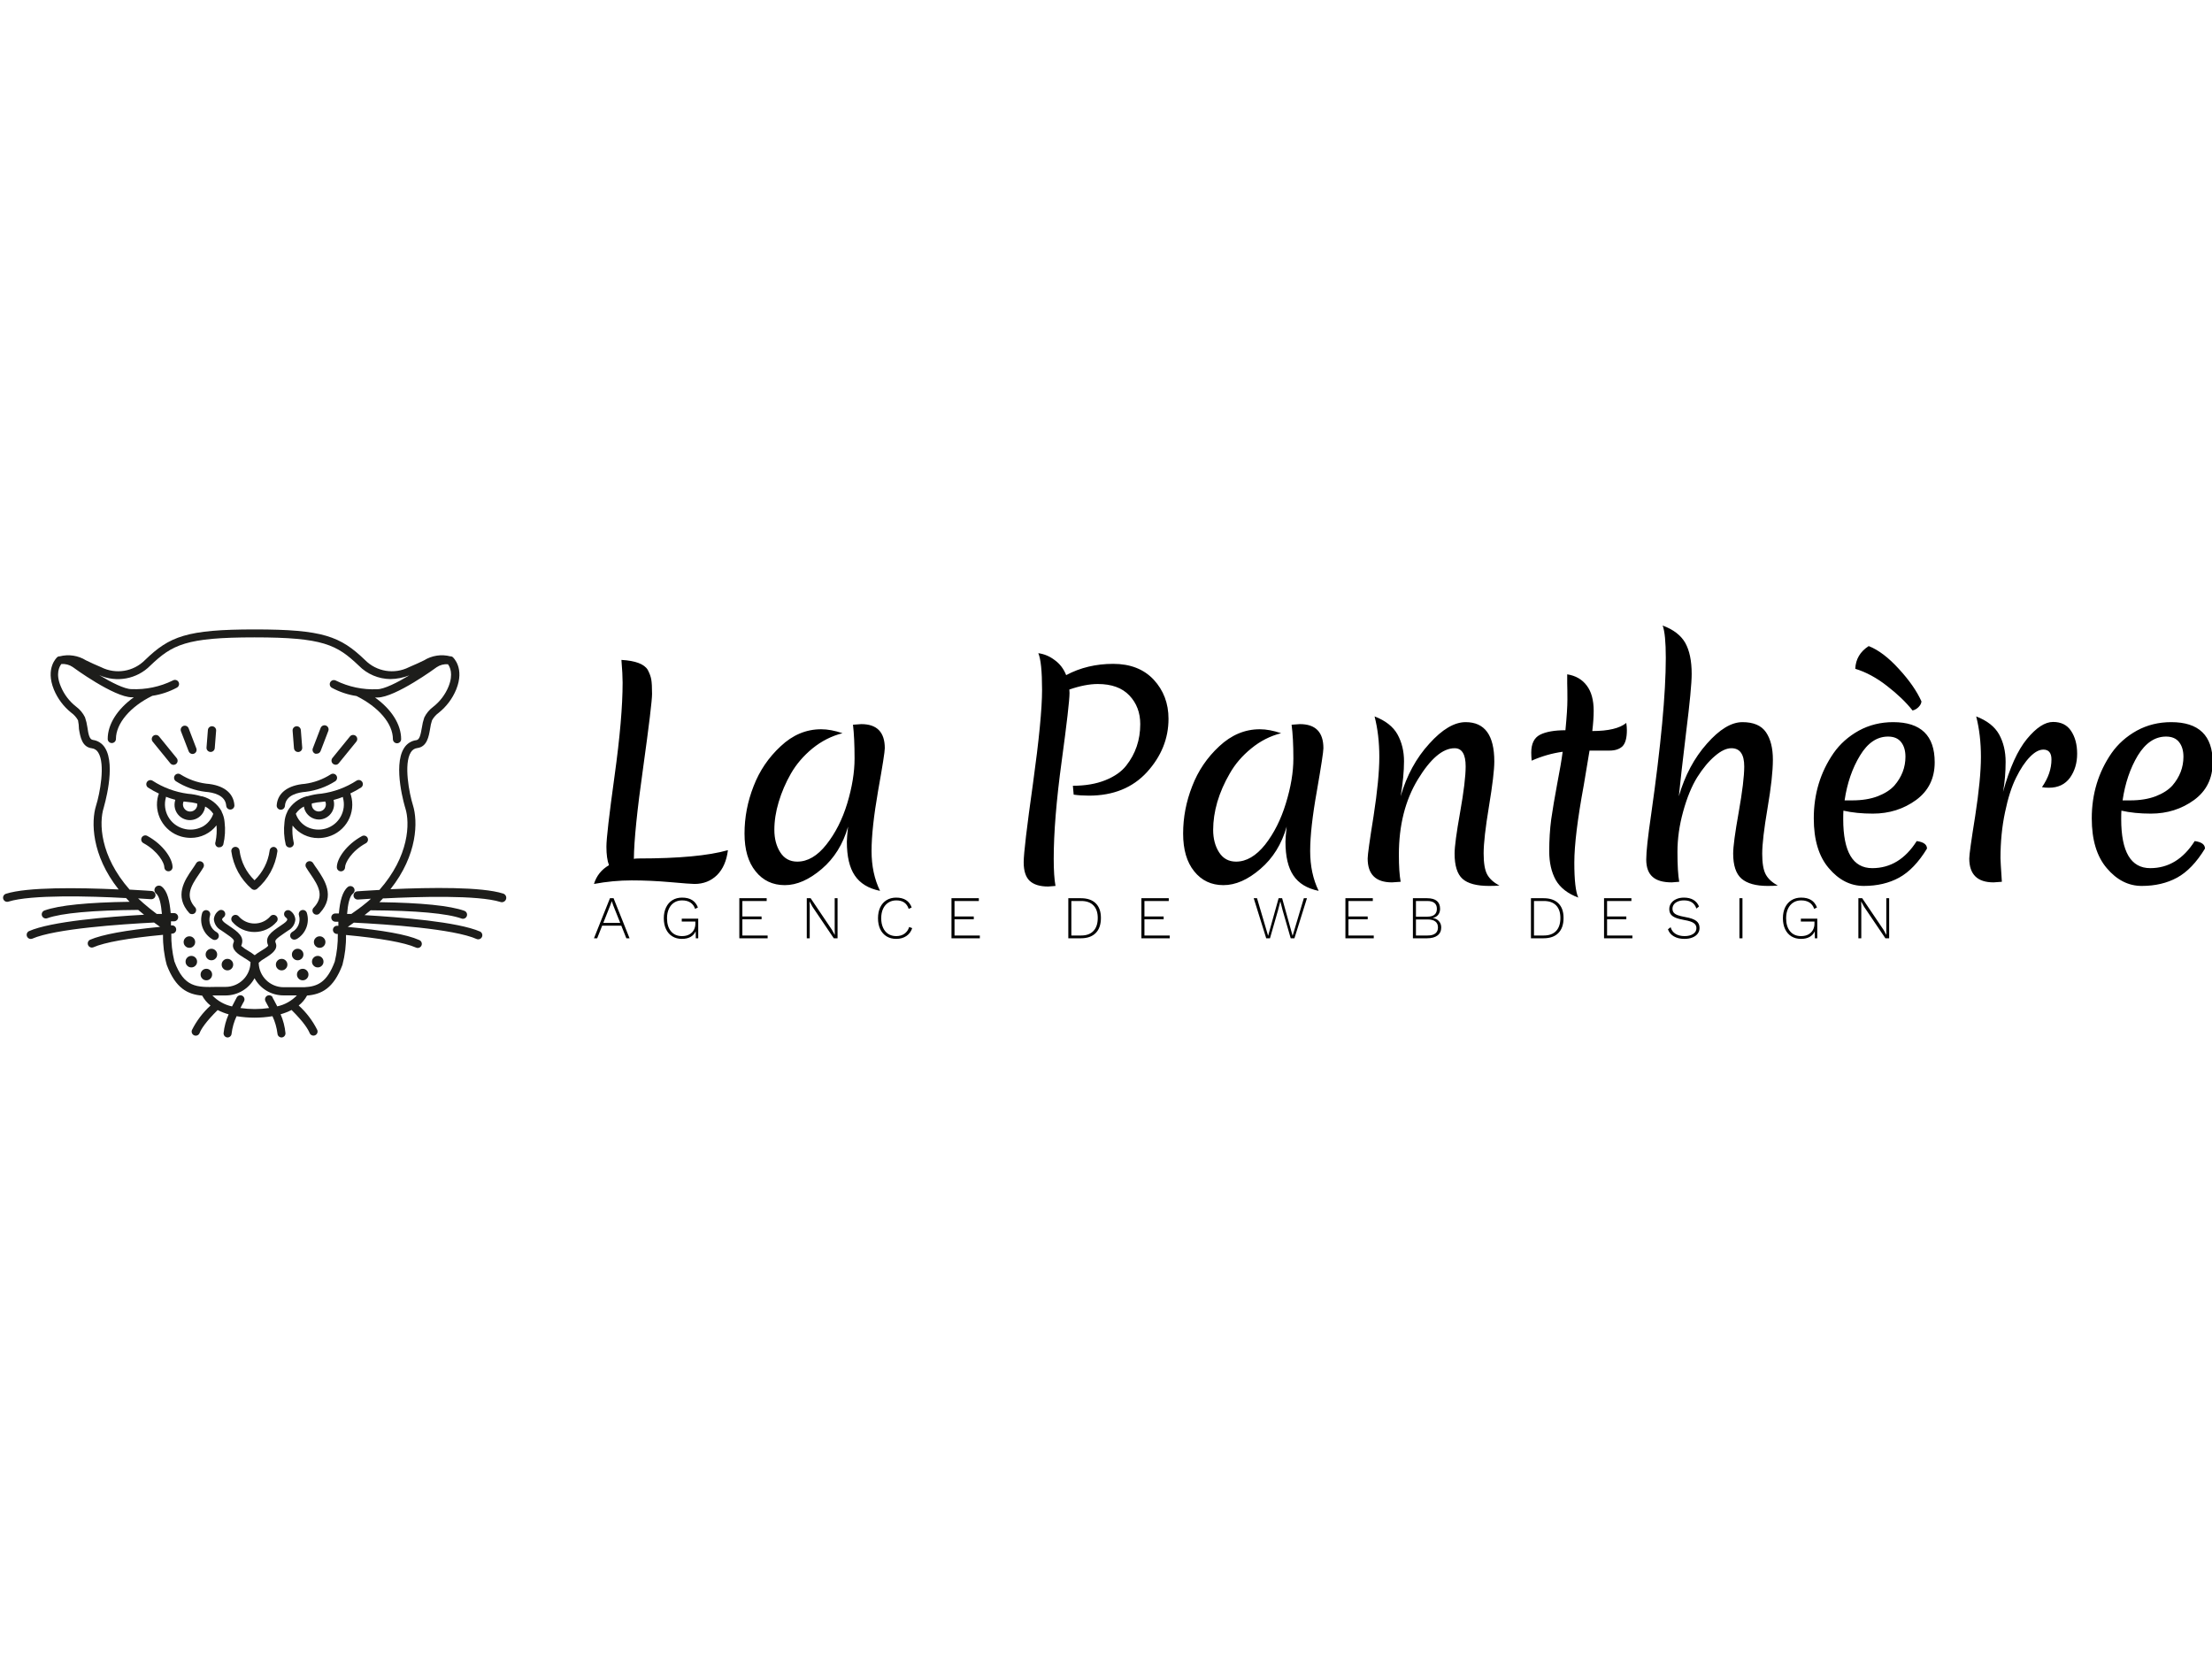 <?xml version="1.0" standalone="no"?>
<!DOCTYPE svg PUBLIC "-//W3C//DTD SVG 1.0//EN" "http://www.w3.org/TR/2001/REC-SVG-20010904/DTD/svg10.dtd">
<svg xmlns="http://www.w3.org/2000/svg" xmlns:xlink="http://www.w3.org/1999/xlink" id="body_1" width="100" height="75">

<g transform="matrix(0.205 0 0 0.205 -0 28.279)">
	<g transform="matrix(4.357 0 0 4.357 127.587 -10.719)">
        <path d="M1.54 14.59C 1.453 14.363 1.41 14.05 1.41 13.65C 1.41 13.25 1.547 12.063 1.82 10.09C 2.093 8.123 2.23 6.543 2.23 5.35C 2.23 5.07 2.21 4.687 2.17 4.2C 2.877 4.24 3.32 4.407 3.5 4.7C 3.593 4.873 3.653 5.037 3.68 5.19C 3.707 5.343 3.72 5.587 3.72 5.92C 3.72 6.247 3.57 7.49 3.27 9.65C 2.963 11.81 2.807 13.35 2.8 14.27C 2.847 14.257 2.93 14.25 3.05 14.25C 5.07 14.25 6.573 14.11 7.56 13.83C 7.493 14.37 7.31 14.79 7.01 15.09C 6.703 15.39 6.323 15.54 5.87 15.54C 5.737 15.54 5.333 15.51 4.66 15.45C 3.98 15.39 3.323 15.36 2.69 15.36C 2.057 15.36 1.42 15.42 0.78 15.54C 0.907 15.127 1.16 14.81 1.54 14.59zM10.75 9.95C 10.483 10.417 10.277 10.897 10.13 11.39C 9.983 11.877 9.91 12.347 9.91 12.8C 9.91 13.247 10.01 13.627 10.21 13.94C 10.41 14.253 10.697 14.41 11.07 14.41C 11.597 14.41 12.087 14.123 12.54 13.55C 13 12.97 13.353 12.273 13.6 11.46C 13.847 10.64 13.97 9.883 13.97 9.19C 13.97 8.497 13.943 7.927 13.89 7.48C 14.11 7.46 14.25 7.45 14.31 7.45C 15.103 7.45 15.5 7.857 15.5 8.67C 15.5 8.843 15.387 9.563 15.16 10.83C 14.94 12.097 14.83 13.11 14.83 13.87C 14.83 14.63 14.973 15.303 15.26 15.89C 14.673 15.77 14.247 15.51 13.98 15.11C 13.713 14.717 13.58 14.147 13.58 13.4C 13.58 13.267 13.6 13.013 13.64 12.64C 13.387 13.527 12.943 14.24 12.31 14.78C 11.67 15.327 11.047 15.6 10.44 15.6C 9.827 15.6 9.333 15.367 8.96 14.9C 8.587 14.44 8.4 13.803 8.4 12.99C 8.4 12.17 8.553 11.37 8.86 10.59C 9.16 9.81 9.617 9.137 10.23 8.57C 10.837 7.997 11.52 7.71 12.28 7.71C 12.607 7.71 12.967 7.777 13.36 7.91C 12.807 8.05 12.3 8.307 11.84 8.68C 11.387 9.053 11.023 9.477 10.75 9.95zM24.84 5.7L24.85 5.87C 24.85 6.223 24.717 7.383 24.45 9.35C 24.183 11.31 24.05 12.95 24.05 14.27C 24.05 14.857 24.08 15.313 24.14 15.64C 23.913 15.66 23.79 15.67 23.77 15.67C 23.35 15.67 23.037 15.573 22.83 15.38C 22.63 15.187 22.53 14.873 22.53 14.44C 22.53 14.007 22.687 12.68 23 10.46C 23.307 8.247 23.46 6.667 23.46 5.72C 23.46 4.773 23.397 4.153 23.27 3.86C 23.57 3.9 23.847 4.017 24.1 4.21C 24.36 4.397 24.553 4.65 24.68 4.97C 25.393 4.59 26.187 4.4 27.06 4.4C 27.927 4.4 28.61 4.667 29.11 5.2C 29.61 5.74 29.86 6.4 29.86 7.18C 29.86 8.18 29.497 9.08 28.77 9.88C 28.043 10.673 27.063 11.07 25.83 11.07C 25.55 11.07 25.293 11.053 25.06 11.02L25.06 11.02L25.02 10.57C 25.647 10.57 26.193 10.477 26.66 10.29C 27.127 10.103 27.48 9.857 27.72 9.55C 28.193 8.95 28.43 8.25 28.43 7.45C 28.43 6.87 28.247 6.387 27.88 6C 27.513 5.613 26.98 5.42 26.28 5.42C 25.86 5.42 25.38 5.513 24.84 5.7zM32.96 9.95C 32.687 10.417 32.477 10.897 32.33 11.39C 32.19 11.877 32.12 12.347 32.12 12.8C 32.12 13.247 32.22 13.627 32.42 13.94C 32.62 14.253 32.907 14.41 33.28 14.41C 33.8 14.41 34.29 14.123 34.75 13.55C 35.203 12.97 35.553 12.273 35.8 11.46C 36.053 10.64 36.18 9.883 36.18 9.19C 36.18 8.497 36.15 7.927 36.09 7.48C 36.317 7.46 36.457 7.45 36.51 7.45C 37.303 7.45 37.7 7.857 37.7 8.67C 37.7 8.843 37.59 9.563 37.37 10.83C 37.143 12.097 37.03 13.11 37.03 13.87C 37.03 14.63 37.173 15.303 37.46 15.89C 36.873 15.77 36.447 15.51 36.18 15.11C 35.913 14.717 35.78 14.147 35.78 13.4C 35.78 13.267 35.8 13.013 35.84 12.64C 35.587 13.527 35.143 14.24 34.51 14.78C 33.877 15.327 33.253 15.6 32.64 15.6C 32.027 15.6 31.533 15.367 31.16 14.9C 30.787 14.44 30.6 13.803 30.6 12.99C 30.6 12.17 30.753 11.37 31.06 10.59C 31.36 9.81 31.817 9.137 32.43 8.57C 33.043 7.997 33.727 7.71 34.48 7.71C 34.807 7.71 35.167 7.777 35.56 7.91C 35.007 8.05 34.503 8.307 34.05 8.68C 33.59 9.053 33.227 9.477 32.96 9.95zM46.35 9.34C 46.35 9.767 46.26 10.523 46.08 11.61C 45.9 12.697 45.81 13.49 45.81 13.99C 45.81 14.483 45.87 14.84 45.99 15.06C 46.11 15.28 46.317 15.467 46.61 15.62C 46.483 15.633 46.31 15.64 46.09 15.64C 45.457 15.64 45.007 15.52 44.74 15.28C 44.473 15.04 44.34 14.613 44.34 14C 44.34 13.653 44.433 12.957 44.62 11.91C 44.807 10.857 44.9 10.083 44.9 9.59C 44.9 8.977 44.713 8.67 44.34 8.67C 43.74 8.67 43.12 9.197 42.48 10.25C 41.84 11.303 41.52 12.573 41.52 14.06C 41.52 14.647 41.55 15.103 41.61 15.43C 41.363 15.45 41.217 15.46 41.17 15.46C 40.35 15.46 39.94 15.057 39.94 14.25C 39.94 14.063 40.04 13.347 40.24 12.1C 40.433 10.847 40.53 9.85 40.53 9.11C 40.53 8.363 40.45 7.68 40.29 7.06C 40.843 7.273 41.23 7.577 41.45 7.97C 41.67 8.37 41.78 8.823 41.78 9.33C 41.78 9.837 41.723 10.427 41.61 11.1C 41.917 10.047 42.4 9.16 43.06 8.44C 43.713 7.713 44.327 7.35 44.9 7.35C 45.867 7.35 46.35 8.013 46.35 9.34zM53.06 7.76C 53.06 8.147 52.987 8.417 52.84 8.57C 52.687 8.717 52.467 8.79 52.18 8.79L52.18 8.79L51.17 8.79C 51.13 9.037 51.033 9.617 50.88 10.53C 50.56 12.263 50.4 13.573 50.4 14.46C 50.4 15.347 50.467 15.937 50.6 16.23C 50.067 16.03 49.687 15.733 49.46 15.34C 49.24 14.94 49.13 14.457 49.13 13.89C 49.13 13.317 49.163 12.777 49.23 12.27C 49.303 11.763 49.403 11.17 49.53 10.49C 49.663 9.803 49.757 9.257 49.81 8.85C 49.277 8.923 48.753 9.073 48.24 9.3C 48.227 9.147 48.22 9.01 48.22 8.89C 48.22 8.443 48.367 8.143 48.66 7.99C 48.96 7.837 49.39 7.76 49.95 7.76C 50.017 7.067 50.05 6.55 50.05 6.21C 50.05 5.87 50.047 5.597 50.04 5.39C 50.04 5.183 50.04 5.03 50.04 4.93C 50.467 4.997 50.797 5.187 51.03 5.5C 51.263 5.807 51.38 6.233 51.38 6.78C 51.38 7.06 51.357 7.4 51.31 7.8C 52.123 7.8 52.697 7.663 53.03 7.39C 53.05 7.523 53.06 7.647 53.06 7.76zM55.69 11.1C 55.997 10.047 56.47 9.16 57.11 8.44C 57.75 7.713 58.35 7.35 58.91 7.35C 59.47 7.35 59.867 7.52 60.1 7.86C 60.333 8.2 60.45 8.663 60.45 9.25C 60.45 9.83 60.36 10.647 60.18 11.7C 60 12.76 59.91 13.53 59.91 14.01C 59.91 14.49 59.97 14.84 60.09 15.06C 60.21 15.28 60.413 15.467 60.7 15.62C 60.58 15.633 60.41 15.64 60.19 15.64C 59.59 15.64 59.147 15.517 58.86 15.27C 58.58 15.023 58.44 14.6 58.44 14C 58.44 13.653 58.533 12.957 58.72 11.91C 58.907 10.857 59 10.083 59 9.59C 59 8.977 58.783 8.67 58.35 8.67C 58.097 8.67 57.817 8.803 57.51 9.07C 57.203 9.33 56.907 9.687 56.62 10.14C 56.34 10.593 56.103 11.17 55.91 11.87C 55.717 12.563 55.62 13.247 55.62 13.92C 55.62 14.6 55.65 15.103 55.71 15.43C 55.483 15.45 55.357 15.46 55.33 15.46C 54.89 15.46 54.567 15.367 54.36 15.18C 54.147 14.993 54.04 14.7 54.04 14.3C 54.04 13.907 54.123 13.143 54.29 12.01C 54.783 8.537 55.03 5.9 55.03 4.1C 55.03 3.287 54.977 2.74 54.87 2.46C 55.41 2.66 55.79 2.95 56.01 3.33C 56.23 3.717 56.34 4.243 56.34 4.91C 56.34 5.377 56.247 6.357 56.06 7.85C 55.88 9.343 55.757 10.427 55.69 11.1zM66.28 8.08C 65.72 8.08 65.247 8.4 64.86 9.04C 64.467 9.687 64.207 10.443 64.08 11.31L64.08 11.31L64.47 11.31C 64.963 11.31 65.393 11.24 65.76 11.1C 66.12 10.96 66.4 10.78 66.6 10.56C 66.973 10.127 67.16 9.64 67.16 9.1C 67.16 8.793 67.087 8.547 66.94 8.36C 66.793 8.173 66.573 8.08 66.28 8.08zM68.25 13.75C 67.823 14.45 67.353 14.94 66.84 15.22C 66.327 15.5 65.73 15.64 65.05 15.64C 64.377 15.64 63.787 15.34 63.28 14.74C 62.773 14.147 62.52 13.307 62.52 12.22C 62.52 10.987 62.853 9.887 63.52 8.92C 63.847 8.453 64.273 8.073 64.8 7.78C 65.327 7.493 65.907 7.35 66.54 7.35C 67.94 7.35 68.64 8.027 68.64 9.38C 68.64 10.193 68.327 10.83 67.7 11.29C 67.067 11.75 66.337 11.98 65.51 11.98C 64.957 11.98 64.46 11.93 64.02 11.83C 64.013 11.923 64.01 12.067 64.01 12.26C 64.01 13.913 64.5 14.74 65.48 14.74C 66.4 14.74 67.15 14.283 67.73 13.37C 68.077 13.417 68.25 13.543 68.25 13.75zM67.97 6.3C 67.963 6.4 67.913 6.497 67.82 6.59C 67.733 6.677 67.633 6.733 67.52 6.76C 67.187 6.34 66.757 5.927 66.23 5.52C 65.703 5.107 65.167 4.817 64.62 4.65C 64.64 4.163 64.867 3.78 65.3 3.5C 65.793 3.693 66.303 4.08 66.83 4.66C 67.357 5.233 67.737 5.78 67.97 6.3zM72.1 10.88C 72.433 9.667 72.837 8.773 73.31 8.2C 73.783 7.627 74.223 7.34 74.63 7.34C 75.037 7.34 75.34 7.49 75.54 7.79C 75.747 8.097 75.85 8.483 75.85 8.95C 75.85 9.417 75.73 9.82 75.49 10.16C 75.243 10.5 74.887 10.67 74.42 10.67C 74.273 10.67 74.157 10.66 74.07 10.64C 74.39 10.18 74.55 9.713 74.55 9.24C 74.55 8.907 74.413 8.74 74.14 8.74C 73.927 8.74 73.7 8.863 73.46 9.11C 73.213 9.363 72.98 9.713 72.76 10.16C 72.533 10.613 72.347 11.197 72.2 11.91C 72.047 12.63 71.97 13.407 71.97 14.24C 71.97 14.333 71.993 14.73 72.04 15.43C 71.8 15.45 71.66 15.46 71.62 15.46C 70.8 15.46 70.39 15.057 70.39 14.25C 70.39 14.063 70.49 13.347 70.69 12.1C 70.883 10.847 70.98 9.85 70.98 9.11C 70.98 8.363 70.9 7.68 70.74 7.06C 71.293 7.273 71.68 7.577 71.9 7.97C 72.12 8.37 72.23 8.833 72.23 9.36C 72.23 9.887 72.187 10.393 72.1 10.88zM80.35 8.08C 79.79 8.08 79.313 8.4 78.92 9.04C 78.533 9.687 78.277 10.443 78.15 11.31L78.15 11.31L78.54 11.31C 79.033 11.31 79.463 11.24 79.83 11.1C 80.19 10.96 80.47 10.78 80.67 10.56C 81.043 10.127 81.23 9.64 81.23 9.1C 81.23 8.793 81.157 8.547 81.01 8.36C 80.863 8.173 80.643 8.08 80.35 8.08zM82.32 13.75C 81.893 14.45 81.423 14.94 80.91 15.22C 80.397 15.5 79.8 15.64 79.12 15.64C 78.447 15.64 77.857 15.34 77.35 14.74C 76.843 14.147 76.59 13.307 76.59 12.22C 76.59 10.987 76.923 9.887 77.59 8.92C 77.917 8.453 78.343 8.073 78.87 7.78C 79.397 7.493 79.977 7.35 80.61 7.35C 82.01 7.35 82.71 8.027 82.71 9.38C 82.71 10.193 82.397 10.83 81.77 11.29C 81.137 11.75 80.407 11.98 79.58 11.98C 79.027 11.98 78.53 11.93 78.09 11.83C 78.083 11.923 78.08 12.067 78.08 12.26C 78.08 13.913 78.57 14.74 79.55 14.74C 80.47 14.74 81.22 14.283 81.8 13.37C 82.147 13.417 82.32 13.543 82.32 13.75z" stroke="none" fill="#000000" fill-rule="nonzero" />
	</g>
	<g transform="matrix(1.21 0 0 1.21 -4.369 -14.703)">
        <path d="M44 46.07L44 46C 43.24 44.657 41.971 43.677 40.48 43.28L40.48 43.28L40.34 43.28C 39.526 43.032 38.688 42.875 37.84 42.81C 35.547 42.503 33.351 41.69 31.41 40.43C 31.069 40.225 30.627 40.323 30.403 40.652C 30.18 40.982 30.253 41.429 30.57 41.67C 31.211 42.084 31.88 42.455 32.57 42.78C 32.57 42.88 32.48 42.98 32.45 43.09C 31.536 46.308 33.389 49.662 36.6 50.6C 37.179 50.766 37.778 50.85 38.38 50.85C 40.213 50.86 41.946 50.017 43.07 48.57C 43.157 49.573 43.096 50.584 42.89 51.57C 42.81 51.764 42.816 51.983 42.905 52.173C 42.995 52.363 43.16 52.507 43.36 52.57C 43.44 52.583 43.521 52.583 43.6 52.57C 43.922 52.57 44.207 52.365 44.31 52.06C 44.631 50.718 44.708 49.329 44.54 47.96C 44.488 47.3 44.305 46.657 44 46.07L44 46.07L44 46.07zM39.53 44.58C 39.566 44.752 39.566 44.928 39.53 45.1C 39.403 45.552 39.045 45.902 38.59 46.018C 38.135 46.134 37.653 45.999 37.325 45.663C 36.997 45.327 36.873 44.842 37 44.39C 37.026 44.331 37.056 44.274 37.09 44.22L37.09 44.22L37.69 44.29C 38.318 44.336 38.94 44.436 39.55 44.59zM40.47 48.83C 39.395 49.383 38.148 49.498 36.99 49.15C 34.56 48.448 33.155 45.912 33.85 43.48L33.85 43.48L33.85 43.36C 34.406 43.575 34.973 43.759 35.55 43.91L35.55 43.91L35.55 43.97C 35.228 44.985 35.509 46.094 36.275 46.833C 37.042 47.572 38.161 47.813 39.163 47.453C 40.166 47.094 40.877 46.198 41 45.14C 41.6 45.444 42.11 45.899 42.48 46.46C 42.136 47.471 41.426 48.317 40.49 48.83zM67.57 43.07C 67.57 42.96 67.49 42.87 67.45 42.76C 68.14 42.435 68.809 42.064 69.45 41.65C 69.767 41.409 69.84 40.962 69.617 40.632C 69.393 40.303 68.951 40.205 68.61 40.41C 66.669 41.67 64.473 42.483 62.18 42.79C 61.325 42.853 60.48 43.011 59.66 43.26L59.66 43.26L59.54 43.26C 58.038 43.657 56.761 44.645 56 46L56 46L56 46.05C 55.687 46.656 55.504 47.32 55.46 48C 55.292 49.369 55.369 50.758 55.69 52.1C 55.793 52.405 56.078 52.61 56.4 52.61C 56.646 52.614 56.878 52.498 57.022 52.298C 57.165 52.099 57.202 51.842 57.12 51.61C 56.91 50.625 56.846 49.614 56.93 48.61C 58.054 50.057 59.787 50.9 61.62 50.89C 62.222 50.89 62.821 50.806 63.4 50.64C 64.96 50.194 66.278 49.144 67.061 47.723C 67.843 46.302 68.027 44.627 67.57 43.07zM62.27 44.29L62.87 44.22C 62.904 44.274 62.934 44.331 62.96 44.39C 63.153 45.077 62.756 45.791 62.07 45.99C 61.651 46.12 61.195 46.024 60.864 45.737C 60.532 45.45 60.372 45.013 60.44 44.58C 61.044 44.431 61.66 44.334 62.28 44.29zM63 49.15C 61.842 49.498 60.595 49.383 59.52 48.83C 58.578 48.316 57.864 47.466 57.52 46.45C 57.891 45.892 58.401 45.441 59 45.14C 59.015 45.265 59.039 45.388 59.07 45.51C 59.425 46.699 60.519 47.513 61.76 47.51C 62.617 47.492 63.42 47.082 63.936 46.398C 64.453 45.713 64.628 44.83 64.41 44L64.41 44L64.41 43.94C 64.987 43.789 65.554 43.605 66.11 43.39L66.11 43.39L66.11 43.51C 66.788 45.924 65.403 48.435 63 49.15z" stroke="none" fill="#1D1D1B" fill-rule="nonzero" />
        <path d="M46.33 44.89C 46.17 42.64 44.33 41.21 41.18 40.97C 39.516 40.753 37.919 40.176 36.5 39.28C 36.155 39.051 35.689 39.145 35.46 39.49C 35.231 39.835 35.325 40.301 35.67 40.53C 37.303 41.57 39.148 42.229 41.07 42.46C 42.42 42.56 44.7 43.03 44.84 44.99C 44.866 45.385 45.195 45.691 45.59 45.69L45.59 45.69L45.64 45.69C 46.051 45.658 46.359 45.301 46.33 44.89L46.33 44.89L46.33 44.89zM59.31 42.46C 61.232 42.229 63.077 41.57 64.71 40.53C 65.055 40.301 65.149 39.835 64.92 39.49C 64.691 39.145 64.225 39.051 63.88 39.28C 62.46 40.188 60.86 40.775 59.19 41C 56.08 41.24 54.19 42.67 54.04 44.92C 54.026 45.119 54.092 45.315 54.224 45.465C 54.355 45.616 54.541 45.707 54.74 45.72L54.74 45.72L54.79 45.72C 55.185 45.721 55.514 45.415 55.54 45.02C 55.68 43 58 42.57 59.31 42.46zM34.64 37.25C 34.807 37.466 35.078 37.575 35.348 37.533C 35.618 37.492 35.844 37.306 35.938 37.05C 36.032 36.793 35.979 36.506 35.8 36.3L35.8 36.3L32.61 32.38C 32.443 32.164 32.172 32.055 31.902 32.097C 31.632 32.138 31.406 32.324 31.312 32.58C 31.218 32.837 31.271 33.124 31.45 33.33zM38 35.08C 38.112 35.369 38.39 35.56 38.7 35.56C 38.942 35.558 39.168 35.439 39.307 35.24C 39.446 35.042 39.481 34.788 39.4 34.56L39.4 34.56L37.99 30.88C 37.894 30.63 37.671 30.45 37.406 30.409C 37.141 30.367 36.875 30.47 36.706 30.679C 36.538 30.887 36.494 31.17 36.59 31.42zM42 35.19C 42.392 35.191 42.719 34.891 42.75 34.5L42.75 34.5L43 31.32C 43.017 31.121 42.953 30.924 42.824 30.771C 42.694 30.619 42.509 30.525 42.31 30.51C 42.11 30.491 41.911 30.553 41.759 30.683C 41.606 30.813 41.513 31 41.5 31.2L41.5 31.2L41.25 34.39C 41.236 34.597 41.309 34.801 41.451 34.953C 41.593 35.105 41.792 35.19 42 35.19z" stroke="none" fill="#1D1D1B" fill-rule="nonzero" />
        <path d="M95.31 61C 91.41 59.76 82.23 59.87 74.77 60.21C 79.77 53.9 79.77 47.8 78.88 44.93C 78.2 42.78 77.15 37.36 78.49 35.25C 78.738 34.82 79.177 34.534 79.67 34.48C 81.43 34.25 81.75 32.42 82 30.96C 82.068 30.437 82.185 29.921 82.35 29.42C 82.652 28.88 83.068 28.412 83.57 28.05C 84.971 26.932 86.065 25.476 86.75 23.82C 88.34 19.91 86.21 17.98 86.12 17.9C 86.037 17.837 85.942 17.793 85.84 17.77L85.84 17.77L85.7 17.77C 84.064 17.343 82.325 17.607 80.89 18.5C 80.21 18.83 79.37 19.23 78.13 19.75C 75.46 21.095 72.227 20.562 70.13 18.43C 65.63 14.11 62.46 12.86 50.05 12.86C 37.64 12.86 34.51 14.12 30.05 18.43C 27.953 20.562 24.72 21.095 22.05 19.75C 21.118 19.36 20.198 18.944 19.29 18.5C 17.855 17.607 16.116 17.343 14.48 17.77L14.48 17.77L14.34 17.77C 14.238 17.793 14.143 17.837 14.06 17.9C 13.97 17.98 11.84 19.9 13.43 23.82C 14.115 25.476 15.209 26.932 16.61 28.05C 17.111 28.413 17.528 28.88 17.83 29.42C 17.936 29.94 17.993 30.469 18 31C 18.25 32.47 18.56 34.29 20.33 34.52C 20.823 34.574 21.262 34.86 21.51 35.29C 22.85 37.4 21.8 42.82 21.12 44.97C 20.21 47.84 20.25 53.97 25.23 60.25C 17.77 59.91 8.59 59.8 4.69 61.04C 4.295 61.167 4.078 61.59 4.205 61.985C 4.332 62.38 4.755 62.597 5.15 62.47C 9.24 61.17 20.15 61.47 26.33 61.81L26.33 61.81L26.58 61.81L27.23 62.5C 19.55 62.61 14.34 63.14 11.73 64.08C 11.471 64.166 11.279 64.385 11.228 64.654C 11.178 64.922 11.277 65.196 11.487 65.37C 11.698 65.544 11.986 65.59 12.24 65.49C 14.82 64.56 20.54 64.04 28.8 63.98C 29.15 64.28 29.51 64.57 29.87 64.86C 23.4 65.22 12.87 66.07 8.87 67.86C 8.524 68.044 8.378 68.464 8.535 68.823C 8.693 69.182 9.1 69.359 9.47 69.23C 13.64 67.4 25.65 66.59 31.69 66.28L31.69 66.28L32.69 67L32.79 67.07C 26.5 67.68 22.2 68.47 20 69.43C 19.654 69.614 19.508 70.034 19.665 70.393C 19.823 70.752 20.23 70.929 20.6 70.8C 22.67 69.89 27.05 69.11 33.32 68.52C 33.291 70.369 33.52 72.214 34 74C 35.63 78.32 37.86 79.38 40.46 79.6C 40.834 80.303 41.352 80.92 41.98 81.41C 40.582 82.676 39.432 84.192 38.59 85.88C 38.441 86.267 38.633 86.701 39.02 86.85C 39.407 86.999 39.841 86.807 39.99 86.42C 40.26 85.72 41.07 84.42 43.28 82.23C 43.919 82.555 44.589 82.817 45.28 83.01C 44.795 84.098 44.484 85.255 44.36 86.44C 44.349 86.639 44.418 86.834 44.551 86.982C 44.684 87.131 44.871 87.22 45.07 87.23C 45.469 87.231 45.799 86.919 45.82 86.52C 45.952 85.421 46.259 84.351 46.73 83.35C 48.895 83.711 51.105 83.711 53.27 83.35C 53.738 84.352 54.046 85.422 54.18 86.52C 54.201 86.919 54.531 87.231 54.93 87.23C 55.129 87.22 55.316 87.131 55.449 86.982C 55.582 86.834 55.651 86.639 55.64 86.44C 55.526 85.254 55.226 84.093 54.75 83C 55.441 82.807 56.111 82.545 56.75 82.22C 58.96 84.41 59.75 85.71 60.04 86.41C 60.189 86.797 60.623 86.989 61.01 86.84C 61.397 86.691 61.589 86.257 61.44 85.87C 60.598 84.182 59.448 82.666 58.05 81.4C 58.678 80.91 59.196 80.293 59.57 79.59C 62.17 79.37 64.4 78.32 66.02 74C 66.487 72.222 66.706 70.388 66.67 68.55C 72.94 69.14 77.33 69.92 79.39 70.83C 79.639 70.962 79.94 70.944 80.171 70.783C 80.402 70.622 80.524 70.345 80.485 70.066C 80.447 69.787 80.256 69.553 79.99 69.46C 77.77 68.46 73.39 67.69 66.99 67.08L66.99 67.08L67.79 66.52L68.1 66.3C 74.1 66.6 86.3 67.41 90.52 69.3C 90.89 69.429 91.297 69.252 91.455 68.893C 91.612 68.534 91.466 68.114 91.12 67.93C 87.06 66.15 76.51 65.31 70.05 64.93C 70.43 64.643 70.8 64.35 71.16 64.05C 79.44 64.1 85.16 64.62 87.75 65.56C 88.136 65.687 88.552 65.485 88.69 65.103C 88.828 64.721 88.638 64.299 88.26 64.15C 85.66 63.21 80.45 62.68 72.76 62.57L72.76 62.57L73.41 61.88L73.66 61.88C 79.81 61.57 90.75 61.24 94.84 62.54C 95.265 62.67 95.715 62.43 95.845 62.005C 95.975 61.58 95.735 61.13 95.31 61L95.31 61L95.31 61zM53.31 79.91C 53.176 79.678 52.928 79.535 52.66 79.535C 52.392 79.534 52.144 79.677 52.01 79.91C 51.876 80.142 51.876 80.428 52.01 80.66C 52.17 80.93 52.4 81.36 52.65 81.86C 50.919 82.112 49.161 82.112 47.43 81.86C 47.78 81.15 48.06 80.67 48.07 80.66C 48.204 80.428 48.204 80.142 48.07 79.91C 47.936 79.677 47.688 79.534 47.42 79.535C 47.152 79.535 46.904 79.678 46.77 79.91C 46.77 79.97 46.35 80.64 45.9 81.57C 44.534 81.276 43.287 80.579 42.32 79.57L42.32 79.57L44.75 79.57C 46.942 79.561 48.955 78.357 50 76.43C 51.054 78.366 53.086 79.568 55.29 79.56L55.29 79.56L57.72 79.56C 56.753 80.569 55.506 81.266 54.14 81.56C 53.69 80.66 53.31 80 53.27 79.93zM70.41 62.65L70.33 62.71C 69.49 63.41 68.56 64.09 67.65 64.71L67.65 64.71L66.87 64.71C 67 63 67.32 61.46 67.94 61C 68.271 60.74 68.33 60.261 68.07 59.93C 67.81 59.599 67.331 59.54 67 59.8C 66 60.63 65.56 62.44 65.37 64.63L65.37 64.63L64.76 64.63C 64.56 64.619 64.363 64.691 64.218 64.829C 64.072 64.967 63.99 65.159 63.99 65.36C 63.985 65.559 64.059 65.752 64.195 65.896C 64.332 66.041 64.521 66.125 64.72 66.13L64.72 66.13L65.28 66.13L65.28 66.87L65.1 66.87C 64.691 66.841 64.332 67.142 64.29 67.55C 64.255 67.961 64.559 68.323 64.97 68.36L64.97 68.36L65.18 68.36C 65.209 70.06 65.021 71.757 64.62 73.41C 63.21 77.16 61.52 77.95 59.07 78.07L59.07 78.07L55.29 78.07C 52.817 78.065 50.804 76.082 50.76 73.61C 51.108 73.281 51.498 72.998 51.92 72.77C 52.92 72.13 54.39 71.25 53.85 69.98C 53.66 69.54 53.79 69.33 55.51 68.16L55.51 68.16L56.14 67.73C 56.887 67.329 57.377 66.575 57.44 65.73C 57.393 65.077 57.041 64.484 56.49 64.13C 56.152 63.924 55.711 64.021 55.49 64.35C 55.292 64.688 55.383 65.121 55.7 65.35C 55.78 65.41 55.96 65.58 55.97 65.72C 55.98 65.86 55.8 66.13 55.31 66.47L55.31 66.47L54.69 66.9C 53.06 68 51.78 68.9 52.49 70.47C 52.41 70.72 51.6 71.21 51.16 71.47C 50.767 71.701 50.389 71.958 50.03 72.24C 49.671 71.958 49.293 71.701 48.9 71.47C 48.424 71.209 47.978 70.897 47.57 70.54C 48.28 68.87 46.99 68 45.37 66.89L45.37 66.89L44.75 66.46C 44.27 66.12 44.09 65.85 44.09 65.71C 44.09 65.57 44.27 65.4 44.35 65.34C 44.674 65.107 44.758 64.661 44.543 64.326C 44.327 63.99 43.886 63.882 43.54 64.08C 42.989 64.434 42.637 65.027 42.59 65.68C 42.653 66.525 43.143 67.279 43.89 67.68L43.89 67.68L44.52 68.11C 46.25 69.28 46.37 69.49 46.18 69.93C 45.64 71.21 47.07 72.08 48.11 72.72C 48.513 72.951 48.901 73.208 49.27 73.49C 49.259 75.99 47.23 78.01 44.73 78.01L44.73 78.01L43.17 78.01C 39.45 78.1 37.17 78.15 35.39 73.35C 34.99 71.697 34.802 70 34.83 68.3L34.83 68.3L35.04 68.3C 35.308 68.277 35.543 68.112 35.657 67.869C 35.771 67.625 35.746 67.339 35.592 67.119C 35.438 66.898 35.178 66.777 34.91 66.8L34.91 66.8L34.77 66.8L34.77 66.06L35.33 66.06C 35.744 66.06 36.08 65.724 36.08 65.31C 36.08 64.896 35.744 64.56 35.33 64.56L35.33 64.56L34.72 64.56C 34.53 62.37 34.14 60.56 33.09 59.73C 32.863 59.546 32.555 59.497 32.283 59.602C 32.01 59.706 31.813 59.948 31.768 60.237C 31.722 60.525 31.833 60.816 32.06 61C 32.68 61.49 32.97 63 33.12 64.71L33.12 64.71L32.17 64.71C 31.32 64.07 30.47 63.4 29.69 62.71C 29.647 62.657 29.596 62.609 29.54 62.57C 29.28 62.34 29.02 62.11 28.78 61.88L28.78 61.88L31.11 62.03L31.17 62.03C 31.584 62.047 31.933 61.724 31.95 61.31C 31.967 60.896 31.644 60.547 31.23 60.53C 31.23 60.53 29.66 60.41 27.23 60.28C 21.79 54.09 21.65 48.08 22.51 45.36C 22.51 45.28 24.84 37.74 22.74 34.43C 22.258 33.648 21.45 33.123 20.54 33C 19.92 32.92 19.72 32 19.54 30.71C 19.455 30.084 19.307 29.467 19.1 28.87C 18.721 28.099 18.162 27.43 17.47 26.92C 16.241 25.958 15.283 24.694 14.69 23.25C 13.69 20.89 14.46 19.59 14.79 19.17C 15.522 19.106 16.253 19.297 16.86 19.71C 16.93 19.77 24.38 25.23 27.65 25.23L27.65 25.23L28 25.23C 25 27.38 23.24 30.13 23.24 32.82C 23.24 33.234 23.576 33.57 23.99 33.57C 24.404 33.57 24.74 33.234 24.74 32.82C 24.74 30.01 27.34 26.93 31.37 24.96C 32.938 24.726 34.454 24.222 35.85 23.47C 36.09 23.343 36.243 23.096 36.249 22.824C 36.255 22.552 36.113 22.299 35.879 22.161C 35.645 22.023 35.355 22.023 35.12 22.16C 32.774 23.317 30.173 23.861 27.56 23.74C 26.31 23.74 23.92 22.53 21.7 21.19C 24.857 22.609 28.564 21.92 31 19.46C 35 15.64 37.49 14.31 50 14.31C 62.51 14.31 65 15.65 69 19.46C 70.522 21.01 72.598 21.892 74.77 21.91C 75.948 21.893 77.114 21.662 78.21 21.23C 76 22.56 73.61 23.76 72.37 23.76C 69.757 23.881 67.156 23.337 64.81 22.18C 64.449 21.989 64.002 22.121 63.804 22.478C 63.605 22.834 63.728 23.284 64.08 23.49C 65.484 24.252 67.01 24.763 68.59 25C 72.59 27 75.22 30 75.22 32.86C 75.22 33.274 75.556 33.61 75.97 33.61C 76.384 33.61 76.72 33.274 76.72 32.86C 76.72 30.16 74.95 27.41 71.96 25.27L71.96 25.27L72.4 25.27C 75.67 25.27 83.12 19.81 83.19 19.75C 83.795 19.339 84.522 19.149 85.25 19.21C 85.58 19.64 86.3 20.94 85.35 23.29C 84.757 24.734 83.799 25.998 82.57 26.96C 81.878 27.47 81.319 28.139 80.94 28.91C 80.732 29.507 80.585 30.124 80.5 30.75C 80.27 32.08 80.08 32.96 79.5 33.04C 78.568 33.154 77.739 33.688 77.25 34.49C 75.14 37.8 77.45 45.35 77.48 45.42C 78.35 48.15 78.2 54.16 72.76 60.34C 70.37 60.47 68.76 60.59 68.76 60.59C 68.346 60.607 68.023 60.956 68.04 61.37C 68.057 61.784 68.406 62.107 68.82 62.09L68.82 62.09L68.88 62.09L71.21 61.94C 71 62.17 70.69 62.41 70.41 62.65z" stroke="none" fill="#1D1D1B" fill-rule="nonzero" />
        <path d="M64.77 37.53C 64.996 37.529 65.209 37.426 65.35 37.25L65.35 37.25L68.54 33.33C 68.719 33.124 68.772 32.837 68.678 32.58C 68.584 32.324 68.358 32.139 68.088 32.097C 67.818 32.055 67.547 32.164 67.38 32.38L67.38 32.38L64.19 36.3C 64.01 36.524 63.974 36.832 64.097 37.092C 64.221 37.352 64.482 37.518 64.77 37.52L64.77 37.52L64.77 37.53zM61.07 35.51C 61.159 35.527 61.251 35.527 61.34 35.51C 61.65 35.51 61.928 35.319 62.04 35.03L62.04 35.03L63.45 31.35C 63.546 31.1 63.502 30.817 63.334 30.609C 63.165 30.4 62.899 30.297 62.634 30.339C 62.369 30.38 62.146 30.56 62.05 30.81L62.05 30.81L60.64 34.49C 60.552 34.681 60.549 34.901 60.63 35.095C 60.712 35.289 60.872 35.439 61.07 35.51zM58 35.2C 58.199 35.185 58.384 35.091 58.514 34.939C 58.643 34.786 58.707 34.589 58.69 34.39L58.69 34.39L58.44 31.2C 58.407 30.786 58.044 30.477 57.63 30.51C 57.216 30.543 56.907 30.906 56.94 31.32L56.94 31.32L57.19 34.51C 57.205 34.709 57.299 34.894 57.451 35.024C 57.604 35.153 57.801 35.217 58 35.2z" stroke="none" fill="#1D1D1B" fill-rule="nonzero" />
        <path d="M39.18 69.84C 39.18 70.13 39.077 70.377 38.872 70.582C 38.667 70.787 38.42 70.89 38.13 70.89C 37.84 70.89 37.593 70.787 37.388 70.582C 37.183 70.377 37.08 70.13 37.08 69.84C 37.08 69.55 37.183 69.303 37.388 69.098C 37.593 68.893 37.84 68.79 38.13 68.79C 38.42 68.79 38.667 68.893 38.872 69.098C 39.077 69.303 39.18 69.55 39.18 69.84C 39.18 69.852 39.18 69.864 39.179 69.877" stroke="none" fill="#1D1D1B" fill-rule="nonzero" />
        <path d="M39.53 73.41C 39.53 73.7 39.427 73.947 39.222 74.152C 39.017 74.358 38.77 74.46 38.48 74.46C 38.19 74.46 37.943 74.358 37.738 74.152C 37.533 73.947 37.43 73.7 37.43 73.41C 37.43 73.12 37.533 72.873 37.738 72.668C 37.943 72.463 38.19 72.36 38.48 72.36C 38.77 72.36 39.017 72.463 39.222 72.668C 39.427 72.873 39.53 73.12 39.53 73.41C 39.53 73.422 39.53 73.434 39.529 73.447" stroke="none" fill="#1D1D1B" fill-rule="nonzero" />
        <path d="M42.27 75.76C 42.27 76.05 42.167 76.297 41.962 76.502C 41.757 76.707 41.51 76.81 41.22 76.81C 40.93 76.81 40.683 76.707 40.478 76.502C 40.273 76.297 40.17 76.05 40.17 75.76C 40.17 75.47 40.273 75.223 40.478 75.018C 40.683 74.813 40.93 74.71 41.22 74.71C 41.51 74.71 41.757 74.813 41.962 75.018C 42.167 75.223 42.27 75.47 42.27 75.76C 42.27 75.772 42.27 75.784 42.269 75.797" stroke="none" fill="#1D1D1B" fill-rule="nonzero" />
        <path d="M43.19 72.11C 43.19 72.4 43.087 72.647 42.882 72.852C 42.677 73.057 42.43 73.16 42.14 73.16C 41.85 73.16 41.603 73.057 41.398 72.852C 41.193 72.647 41.09 72.4 41.09 72.11C 41.09 71.82 41.193 71.573 41.398 71.368C 41.603 71.163 41.85 71.06 42.14 71.06C 42.43 71.06 42.677 71.163 42.882 71.368C 43.087 71.573 43.19 71.82 43.19 72.11C 43.19 72.122 43.19 72.134 43.189 72.147" stroke="none" fill="#1D1D1B" fill-rule="nonzero" />
        <path d="M46.11 73.95C 46.11 74.24 46.007 74.487 45.802 74.692C 45.597 74.897 45.35 75 45.06 75C 44.77 75 44.523 74.897 44.318 74.692C 44.113 74.487 44.01 74.24 44.01 73.95C 44.01 73.66 44.113 73.413 44.318 73.208C 44.523 73.003 44.77 72.9 45.06 72.9C 45.35 72.9 45.597 73.003 45.802 73.208C 46.007 73.413 46.11 73.66 46.11 73.95C 46.11 73.962 46.11 73.974 46.109 73.987" stroke="none" fill="#1D1D1B" fill-rule="nonzero" />
        <path d="M62.92 69.84C 62.92 70.13 62.817 70.377 62.612 70.582C 62.407 70.787 62.16 70.89 61.87 70.89C 61.58 70.89 61.333 70.787 61.128 70.582C 60.923 70.377 60.82 70.13 60.82 69.84C 60.82 69.55 60.923 69.303 61.128 69.098C 61.333 68.893 61.58 68.79 61.87 68.79C 62.16 68.79 62.407 68.893 62.612 69.098C 62.817 69.303 62.92 69.55 62.92 69.84C 62.92 69.852 62.92 69.864 62.919 69.877" stroke="none" fill="#1D1D1B" fill-rule="nonzero" />
        <path d="M62.57 73.41C 62.57 73.7 62.467 73.947 62.262 74.152C 62.057 74.358 61.81 74.46 61.52 74.46C 61.23 74.46 60.983 74.358 60.778 74.152C 60.573 73.947 60.47 73.7 60.47 73.41C 60.47 73.12 60.573 72.873 60.778 72.668C 60.983 72.463 61.23 72.36 61.52 72.36C 61.81 72.36 62.057 72.463 62.262 72.668C 62.467 72.873 62.57 73.12 62.57 73.41C 62.57 73.422 62.57 73.434 62.569 73.447" stroke="none" fill="#1D1D1B" fill-rule="nonzero" />
        <path d="M59.83 75.76C 59.83 76.05 59.727 76.297 59.522 76.502C 59.317 76.707 59.07 76.81 58.78 76.81C 58.49 76.81 58.243 76.707 58.038 76.502C 57.833 76.297 57.73 76.05 57.73 75.76C 57.73 75.47 57.833 75.223 58.038 75.018C 58.243 74.813 58.49 74.71 58.78 74.71C 59.07 74.71 59.317 74.813 59.522 75.018C 59.727 75.223 59.83 75.47 59.83 75.76C 59.83 75.772 59.83 75.784 59.829 75.797" stroke="none" fill="#1D1D1B" fill-rule="nonzero" />
        <path d="M58.91 72.11C 58.91 72.4 58.807 72.647 58.602 72.852C 58.397 73.057 58.15 73.16 57.86 73.16C 57.57 73.16 57.323 73.057 57.118 72.852C 56.913 72.647 56.81 72.4 56.81 72.11C 56.81 71.82 56.913 71.573 57.118 71.368C 57.323 71.163 57.57 71.06 57.86 71.06C 58.15 71.06 58.397 71.163 58.602 71.368C 58.807 71.573 58.91 71.82 58.91 72.11C 58.91 72.122 58.91 72.134 58.909 72.147" stroke="none" fill="#1D1D1B" fill-rule="nonzero" />
        <path d="M55.99 73.95C 55.99 74.24 55.887 74.487 55.682 74.692C 55.477 74.897 55.23 75 54.94 75C 54.65 75 54.403 74.897 54.198 74.692C 53.993 74.487 53.89 74.24 53.89 73.95C 53.89 73.66 53.993 73.413 54.198 73.208C 54.403 73.003 54.65 72.9 54.94 72.9C 55.23 72.9 55.477 73.003 55.682 73.208C 55.887 73.413 55.99 73.66 55.99 73.95C 55.99 73.962 55.99 73.974 55.989 73.987" stroke="none" fill="#1D1D1B" fill-rule="nonzero" />
        <path d="M53.56 52.5C 53.361 52.483 53.163 52.547 53.011 52.676C 52.859 52.806 52.765 52.991 52.75 53.19C 52.467 55.245 51.498 57.144 50 58.58C 48.505 57.141 47.542 55.237 47.27 53.18C 47.237 52.766 46.874 52.457 46.46 52.49C 46.046 52.523 45.737 52.886 45.77 53.3C 46.133 55.966 47.46 58.406 49.5 60.16C 49.633 60.269 49.799 60.329 49.97 60.33C 50.142 60.329 50.307 60.269 50.44 60.16C 52.48 58.406 53.807 55.966 54.17 53.3C 54.202 52.916 53.939 52.571 53.56 52.5zM40.37 55.2C 40.018 55.008 39.578 55.127 39.37 55.47C 39.17 55.82 38.91 56.19 38.64 56.58C 37.3 58.52 35.28 61.46 38.13 64.58C 38.417 64.822 38.839 64.814 39.117 64.561C 39.395 64.308 39.443 63.889 39.23 63.58C 37.34 61.53 38.3 59.76 39.87 57.48C 40.16 57.05 40.44 56.65 40.66 56.27C 40.773 56.092 40.806 55.875 40.751 55.671C 40.696 55.467 40.558 55.296 40.37 55.2zM60.69 55.47C 60.556 55.238 60.308 55.095 60.04 55.095C 59.772 55.094 59.524 55.237 59.39 55.47C 59.256 55.702 59.256 55.988 59.39 56.22C 59.61 56.6 59.89 57 60.18 57.43C 61.75 59.71 62.71 61.48 60.82 63.53C 60.597 63.718 60.502 64.018 60.579 64.3C 60.655 64.582 60.888 64.794 61.176 64.843C 61.464 64.893 61.754 64.77 61.92 64.53C 64.77 61.44 62.75 58.53 61.41 56.53C 61.16 56.19 60.9 55.82 60.69 55.47zM41.89 65C 42.017 64.605 41.8 64.182 41.405 64.055C 41.01 63.928 40.587 64.145 40.46 64.54C 39.883 66.396 40.679 68.403 42.37 69.36C 42.729 69.567 43.188 69.444 43.395 69.085C 43.602 68.726 43.479 68.267 43.12 68.06C 42.039 67.458 41.526 66.182 41.89 65zM57.62 69.33C 59.311 68.373 60.107 66.366 59.53 64.51C 59.403 64.115 58.98 63.898 58.585 64.025C 58.19 64.152 57.973 64.575 58.1 64.97C 58.448 66.143 57.937 67.401 56.87 68C 56.511 68.207 56.388 68.666 56.595 69.025C 56.802 69.384 57.261 69.507 57.62 69.3zM52.88 65.15C 52.153 65.983 51.101 66.461 49.995 66.461C 48.889 66.461 47.837 65.983 47.11 65.15C 46.834 64.83 46.35 64.794 46.03 65.07C 45.71 65.346 45.674 65.83 45.95 66.15C 46.961 67.33 48.437 68.009 49.99 68.009C 51.543 68.009 53.019 67.33 54.03 66.15C 54.306 65.83 54.27 65.346 53.95 65.07C 53.63 64.794 53.146 64.83 52.87 65.15zM30.51 50.52C 30.274 50.364 29.971 50.353 29.725 50.493C 29.479 50.633 29.333 50.899 29.346 51.182C 29.36 51.464 29.532 51.715 29.79 51.83C 32.42 53.28 33.56 55.42 33.56 56.19C 33.56 56.604 33.896 56.94 34.31 56.94C 34.724 56.94 35.06 56.604 35.06 56.19C 35.06 54.64 33.36 52.09 30.51 50.52zM70.59 50.82C 70.392 50.466 69.95 50.334 69.59 50.52C 66.72 52.09 65 54.64 65 56.2C 65 56.614 65.336 56.95 65.75 56.95C 66.164 56.95 66.5 56.614 66.5 56.2C 66.5 55.43 67.64 53.28 70.27 51.84C 70.449 51.748 70.583 51.589 70.644 51.397C 70.704 51.205 70.684 50.997 70.59 50.82z" stroke="none" fill="#1D1D1B" fill-rule="nonzero" />
	</g>
	<g transform="matrix(0.956 0 0 0.956 130.728 56.521)">
        <path d="M7.74 13.02L6.58 10.12L2.16 10.12L1.01 13.02L0.27 13.02L3.96 3.78L4.79 3.78L8.48 13.02L7.74 13.02zM2.42 9.48L6.33 9.48L4.72 5.45L4.38 4.47L4.37 4.47L4.03 5.42L2.42 9.48zM20.52 8.5L24.32 8.5L24.32 13.02L23.76 13.02L23.73 11.41C 23.477 11.97 23.083 12.403 22.55 12.71C 22.01 13.01 21.343 13.16 20.55 13.16C 19.71 13.16 18.977 12.967 18.35 12.58C 17.717 12.193 17.23 11.64 16.89 10.92C 16.55 10.2 16.38 9.36 16.38 8.4C 16.38 7.44 16.557 6.6 16.91 5.88C 17.257 5.16 17.747 4.607 18.38 4.22C 19.013 3.833 19.75 3.64 20.59 3.64C 21.537 3.64 22.307 3.827 22.9 4.2C 23.5 4.573 23.95 5.143 24.25 5.91L24.25 5.91L23.6 6.24C 23.387 5.6 23.027 5.113 22.52 4.78C 22.013 4.447 21.37 4.28 20.59 4.28C 19.903 4.28 19.297 4.447 18.77 4.78C 18.25 5.113 17.847 5.59 17.56 6.21C 17.267 6.83 17.12 7.56 17.12 8.4C 17.12 9.68 17.427 10.687 18.04 11.42C 18.653 12.153 19.5 12.52 20.58 12.52C 21.253 12.52 21.823 12.387 22.29 12.12C 22.757 11.853 23.1 11.503 23.32 11.07C 23.547 10.637 23.66 10.17 23.66 9.67L23.66 9.67L23.66 9.16L20.52 9.16L20.52 8.5zM34.5 12.38L40.33 12.38L40.33 13.02L33.8 13.02L33.8 3.78L40.11 3.78L40.11 4.42L34.5 4.42L34.5 7.99L38.93 7.99L38.93 8.65L34.5 8.65L34.5 12.38zM56.46 3.78L56.46 13.02L55.59 13.02L50.69 5.77L50.01 4.54L49.99 4.54L50.04 5.7L50.04 13.02L49.36 13.02L49.36 3.78L50.25 3.78L55.13 11.02L55.83 12.26L55.8 11.1L55.8 3.78L56.46 3.78zM73.68 10.68C 73.42 11.467 72.967 12.077 72.32 12.51C 71.667 12.943 70.89 13.16 69.99 13.16C 69.15 13.16 68.41 12.967 67.77 12.58C 67.137 12.193 66.647 11.64 66.3 10.92C 65.96 10.2 65.79 9.36 65.79 8.4C 65.79 7.44 65.96 6.6 66.3 5.88C 66.647 5.16 67.137 4.607 67.77 4.22C 68.41 3.833 69.143 3.64 69.97 3.64C 71.817 3.64 73.013 4.4 73.56 5.92L73.56 5.92L72.87 6.24C 72.657 5.587 72.313 5.097 71.84 4.77C 71.367 4.443 70.757 4.28 70.01 4.28C 69.323 4.28 68.717 4.447 68.19 4.78C 67.663 5.113 67.253 5.59 66.96 6.21C 66.673 6.83 66.53 7.56 66.53 8.4C 66.53 9.24 66.673 9.97 66.96 10.59C 67.24 11.21 67.64 11.687 68.16 12.02C 68.68 12.353 69.29 12.52 69.99 12.52C 70.737 12.52 71.37 12.337 71.89 11.97C 72.41 11.603 72.773 11.087 72.98 10.42L72.98 10.42L73.68 10.68zM83.44 12.38L89.28 12.38L89.28 13.02L82.74 13.02L82.74 3.78L89.05 3.78L89.05 4.42L83.44 4.42L83.44 7.99L87.88 7.99L87.88 8.65L83.44 8.65L83.44 12.38zM112.6 3.78C 114.073 3.78 115.21 4.17 116.01 4.95C 116.81 5.73 117.21 6.857 117.21 8.33C 117.21 9.843 116.81 11.003 116.01 11.81C 115.21 12.617 114.073 13.02 112.6 13.02L112.6 13.02L109.69 13.02L109.69 3.78L112.6 3.78zM112.66 12.38C 113.893 12.38 114.837 12.03 115.49 11.33C 116.15 10.637 116.48 9.637 116.48 8.33C 116.48 7.077 116.15 6.113 115.49 5.44C 114.837 4.76 113.893 4.42 112.66 4.42L112.66 4.42L110.39 4.42L110.39 12.38L112.66 12.38zM127.25 12.38L133.08 12.38L133.08 13.02L126.55 13.02L126.55 3.78L132.86 3.78L132.86 4.42L127.25 4.42L127.25 7.99L131.68 7.99L131.68 8.65L127.25 8.65L127.25 12.38zM158.07 6.54L156.21 13.02L155.34 13.02L152.46 3.78L153.22 3.78L155.78 12.45L158.2 3.78L159.01 3.78L161.43 12.46L164.02 3.78L164.74 3.78L161.85 13.02L160.99 13.02L159.12 6.54L158.61 4.54L158.59 4.54L158.07 6.54zM174.31 12.38L180.15 12.38L180.15 13.02L173.61 13.02L173.61 3.78L179.93 3.78L179.93 4.42L174.31 4.42L174.31 7.99L178.75 7.99L178.75 8.65L174.31 8.65L174.31 12.38zM189.18 13.02L189.18 3.78L192.44 3.78C 193.453 3.78 194.21 3.99 194.71 4.41C 195.203 4.83 195.45 5.437 195.45 6.23C 195.45 6.77 195.303 7.227 195.01 7.6C 194.717 7.973 194.3 8.217 193.76 8.33L193.76 8.33L193.76 8.34C 194.36 8.433 194.833 8.677 195.18 9.07C 195.533 9.463 195.71 9.95 195.71 10.53C 195.71 11.323 195.427 11.937 194.86 12.37C 194.293 12.803 193.487 13.02 192.44 13.02L192.44 13.02L189.18 13.02zM189.88 8.04L192.46 8.04C 193.96 8.04 194.71 7.437 194.71 6.23C 194.71 5.023 193.96 4.42 192.46 4.42L192.46 4.42L189.88 4.42L189.88 8.04zM189.88 12.38L192.58 12.38C 193.367 12.38 193.96 12.22 194.36 11.9C 194.76 11.58 194.96 11.123 194.96 10.53C 194.96 9.923 194.76 9.463 194.36 9.15C 193.96 8.837 193.367 8.68 192.58 8.68L192.58 8.68L189.88 8.68L189.88 12.38zM219.32 3.78C 220.8 3.78 221.937 4.17 222.73 4.95C 223.53 5.73 223.93 6.857 223.93 8.33C 223.93 9.843 223.53 11.003 222.73 11.81C 221.937 12.617 220.8 13.02 219.32 13.02L219.32 13.02L216.41 13.02L216.41 3.78L219.32 3.78zM219.38 12.38C 220.613 12.38 221.56 12.03 222.22 11.33C 222.873 10.637 223.2 9.637 223.2 8.33C 223.2 7.077 222.873 6.113 222.22 5.44C 221.56 4.76 220.613 4.42 219.38 4.42L219.38 4.42L217.11 4.42L217.11 12.38L219.38 12.38zM233.97 12.38L239.81 12.38L239.81 13.02L233.27 13.02L233.27 3.78L239.58 3.78L239.58 4.42L233.97 4.42L233.97 7.99L238.41 7.99L238.41 8.65L233.97 8.65L233.97 12.38zM251.69 3.64C 253.43 3.64 254.593 4.32 255.18 5.68L255.18 5.68L254.58 6.17C 254.347 5.51 253.997 5.03 253.53 4.73C 253.07 4.43 252.463 4.28 251.71 4.28C 251.163 4.28 250.69 4.367 250.29 4.54C 249.89 4.707 249.587 4.933 249.38 5.22C 249.167 5.513 249.06 5.84 249.06 6.2C 249.06 6.553 249.15 6.847 249.33 7.08C 249.503 7.313 249.803 7.513 250.23 7.68C 250.657 7.84 251.243 7.987 251.99 8.12C 253.19 8.327 254.043 8.627 254.55 9.02C 255.05 9.407 255.3 9.947 255.3 10.64C 255.3 11.133 255.157 11.573 254.87 11.96C 254.583 12.34 254.177 12.633 253.65 12.84C 253.117 13.053 252.51 13.16 251.83 13.16C 250.863 13.16 250.047 12.967 249.38 12.58C 248.707 12.193 248.25 11.65 248.01 10.95L248.01 10.95L248.63 10.47C 248.817 11.137 249.19 11.643 249.75 11.99C 250.317 12.343 251.017 12.52 251.85 12.52C 252.65 12.52 253.303 12.357 253.81 12.03C 254.323 11.703 254.58 11.253 254.58 10.68C 254.58 10.187 254.37 9.797 253.95 9.51C 253.537 9.217 252.817 8.983 251.79 8.81C 250.923 8.657 250.237 8.473 249.73 8.26C 249.23 8.047 248.87 7.78 248.65 7.46C 248.43 7.147 248.32 6.75 248.32 6.27C 248.32 5.797 248.457 5.36 248.73 4.96C 249.003 4.553 249.397 4.233 249.91 4C 250.417 3.76 251.01 3.64 251.69 3.64zM265.2 3.78L265.2 13.02L264.5 13.02L264.5 3.78L265.2 3.78zM278.67 8.5L282.46 8.5L282.46 13.02L281.9 13.02L281.88 11.41C 281.627 11.97 281.23 12.403 280.69 12.71C 280.157 13.01 279.493 13.16 278.7 13.16C 277.86 13.16 277.123 12.967 276.49 12.58C 275.863 12.193 275.38 11.64 275.04 10.92C 274.7 10.2 274.53 9.36 274.53 8.4C 274.53 7.44 274.703 6.6 275.05 5.88C 275.403 5.16 275.897 4.607 276.53 4.22C 277.163 3.833 277.9 3.64 278.74 3.64C 279.68 3.64 280.45 3.827 281.05 4.2C 281.65 4.573 282.097 5.143 282.39 5.91L282.39 5.91L281.75 6.24C 281.537 5.6 281.177 5.113 280.67 4.78C 280.157 4.447 279.513 4.28 278.74 4.28C 278.047 4.28 277.44 4.447 276.92 4.78C 276.4 5.113 275.993 5.59 275.7 6.21C 275.413 6.83 275.27 7.56 275.27 8.4C 275.27 9.68 275.577 10.687 276.19 11.42C 276.797 12.153 277.643 12.52 278.73 12.52C 279.397 12.52 279.963 12.387 280.43 12.12C 280.897 11.853 281.243 11.503 281.47 11.07C 281.697 10.637 281.81 10.17 281.81 9.67L281.81 9.67L281.81 9.16L278.67 9.16L278.67 8.5zM299.04 3.78L299.04 13.02L298.17 13.02L293.27 5.77L292.59 4.54L292.57 4.54L292.61 5.7L292.61 13.02L291.94 13.02L291.94 3.78L292.82 3.78L297.71 11.02L298.41 12.26L298.38 11.1L298.38 3.78L299.04 3.78z" stroke="none" fill="#000000" fill-rule="nonzero" />
	</g>
</g>
</svg>